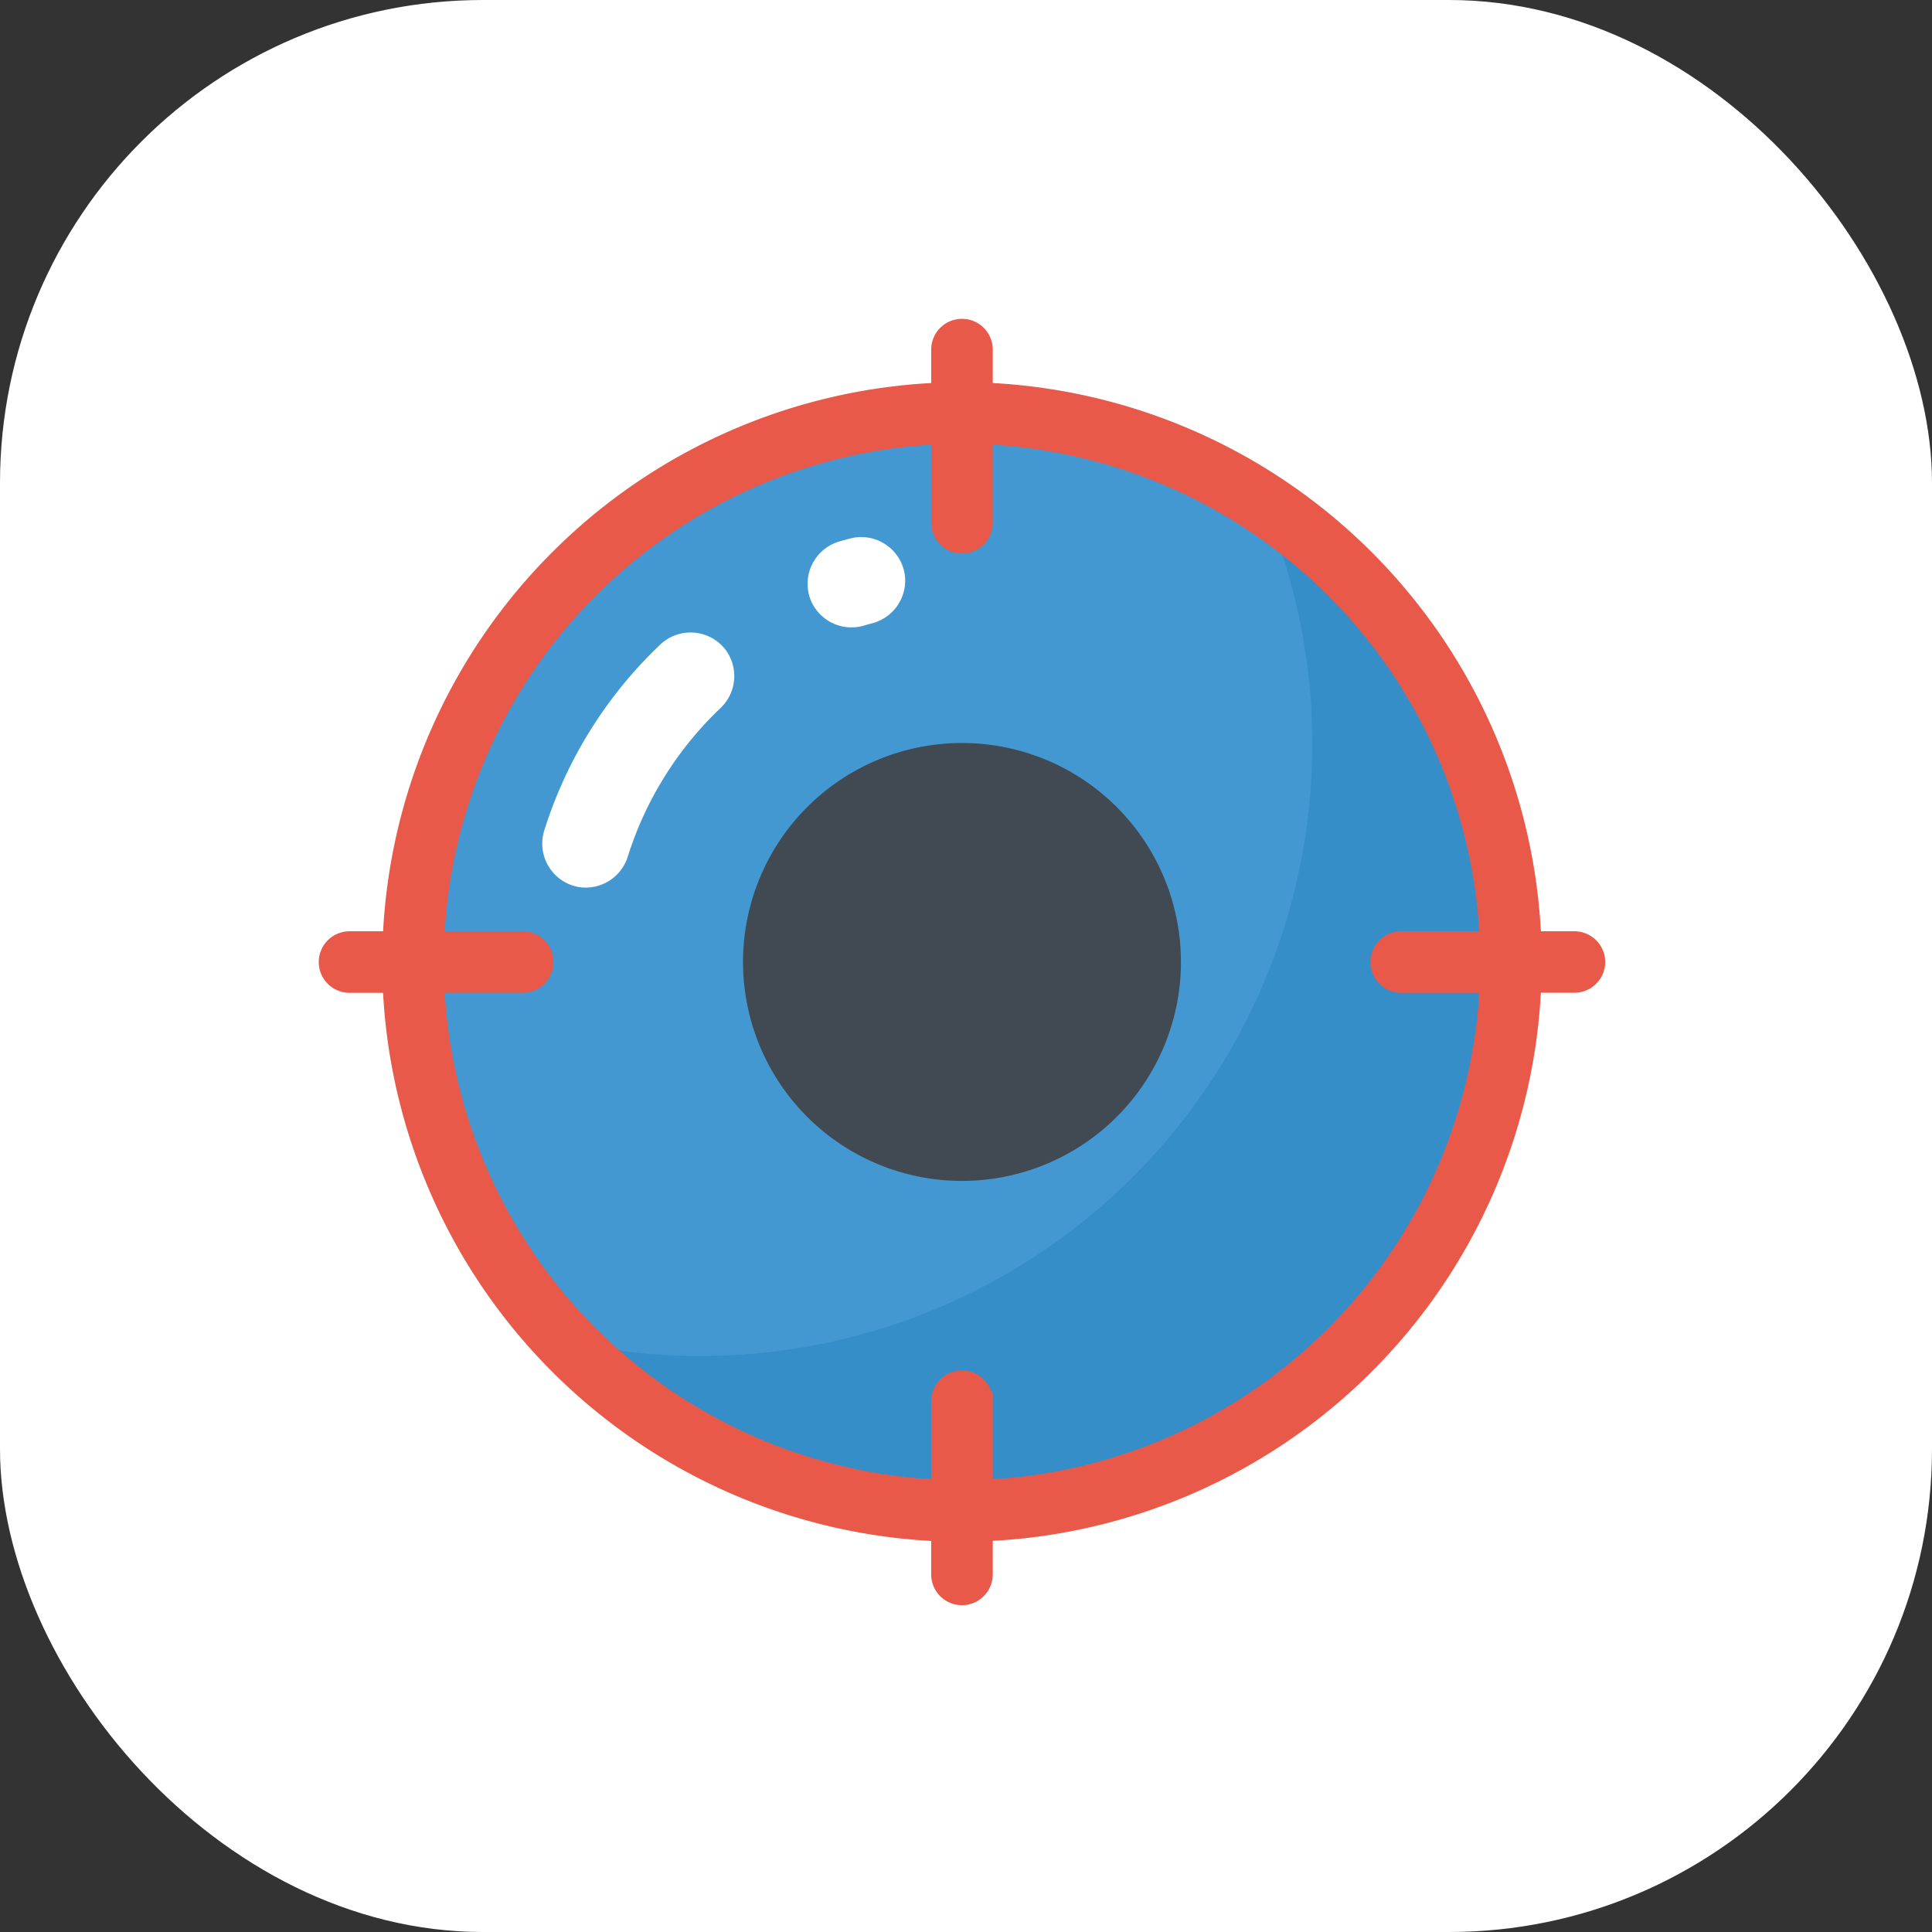 <svg id="coreDesign" xmlns="http://www.w3.org/2000/svg" width="100" height="100" viewBox="0 0 100 100">
  <rect x="0" y="0" width="100" height="100" fill="#333333" stroke="none"/>
  <g id="Group_489" data-name="Group 489" transform="translate(-391 -2811)">
    <g id="Group_446" data-name="Group 446" transform="translate(265 -3530)">
      <rect id="Rectangle_75" data-name="Rectangle 75" width="100" height="100" rx="25" transform="translate(126 6341)" fill="#fff"/>
    </g>
  </g>
  <g id="Group_511" data-name="Group 511" transform="translate(-701.208 -486.397)">
    <path id="Path_1606" data-name="Path 1606" d="M779.919,541.843a29.467,29.467,0,1,1-23.265-34.573A29.467,29.467,0,0,1,779.919,541.843Z" fill="#4398d1"/>
    <path id="Path_1607" data-name="Path 1607" d="M765.783,510.727a31.678,31.678,0,0,1-37.157,44.6,29.448,29.448,0,1,0,37.157-44.6Z" fill="#368ec9"/>
    <path id="Path_1608" data-name="Path 1608" d="M762.333,536.189A11.333,11.333,0,1,1,751,524.855,11.334,11.334,0,0,1,762.333,536.189Z" fill="#414952"/>
    <g id="Group_510" data-name="Group 510">
      <path id="Path_1609" data-name="Path 1609" d="M743.183,517.488h0a2.281,2.281,0,0,1,1.48-3.067c.173-.05.347-.1.521-.145a2.28,2.28,0,0,1,2.854,1.858h0a2.282,2.282,0,0,1-1.7,2.527q-.194.052-.384.108A2.283,2.283,0,0,1,743.183,517.488Z" fill="#fff"/>
      <path id="Path_1610" data-name="Path 1610" d="M731.106,532.3h0a2.283,2.283,0,0,1-1.718-2.947,22.619,22.619,0,0,1,5.975-9.574,2.282,2.282,0,0,1,3.4.249h0a2.284,2.284,0,0,1-.284,3.04,18.1,18.1,0,0,0-4.769,7.641A2.284,2.284,0,0,1,731.106,532.3Z" fill="#fff"/>
    </g>
    <path id="Path_1611" data-name="Path 1611" d="M782.7,535.1h-2.213A29.545,29.545,0,0,0,752.093,506.7V504.49A1.093,1.093,0,0,0,751,503.4h0a1.093,1.093,0,0,0-1.093,1.093V506.7A29.545,29.545,0,0,0,721.514,535.1H719.3a1.093,1.093,0,0,0-1.093,1.093h0a1.093,1.093,0,0,0,1.093,1.093h2.213a29.545,29.545,0,0,0,28.393,28.392v2.214A1.093,1.093,0,0,0,751,568.981h0a1.093,1.093,0,0,0,1.093-1.093v-2.214a29.545,29.545,0,0,0,28.393-28.392H782.7a1.093,1.093,0,0,0,1.093-1.093h0A1.093,1.093,0,0,0,782.7,535.1Zm-30.606,28.392v-4.564A1.093,1.093,0,0,0,751,557.831h0a1.093,1.093,0,0,0-1.093,1.093v4.565A27.357,27.357,0,0,1,723.7,537.282h4.563a1.094,1.094,0,0,0,1.094-1.093h0a1.093,1.093,0,0,0-1.094-1.093H723.7a27.358,27.358,0,0,1,26.206-26.207v4.564A1.093,1.093,0,0,0,751,514.546h0a1.093,1.093,0,0,0,1.093-1.093v-4.564A27.358,27.358,0,0,1,778.3,535.1h-4.563a1.093,1.093,0,0,0-1.094,1.093h0a1.094,1.094,0,0,0,1.094,1.093H778.3A27.357,27.357,0,0,1,752.093,563.488Z" fill="#e8594a" stroke="#e8594a" stroke-miterlimit="10" stroke-width="1"/>
  </g>
</svg>
